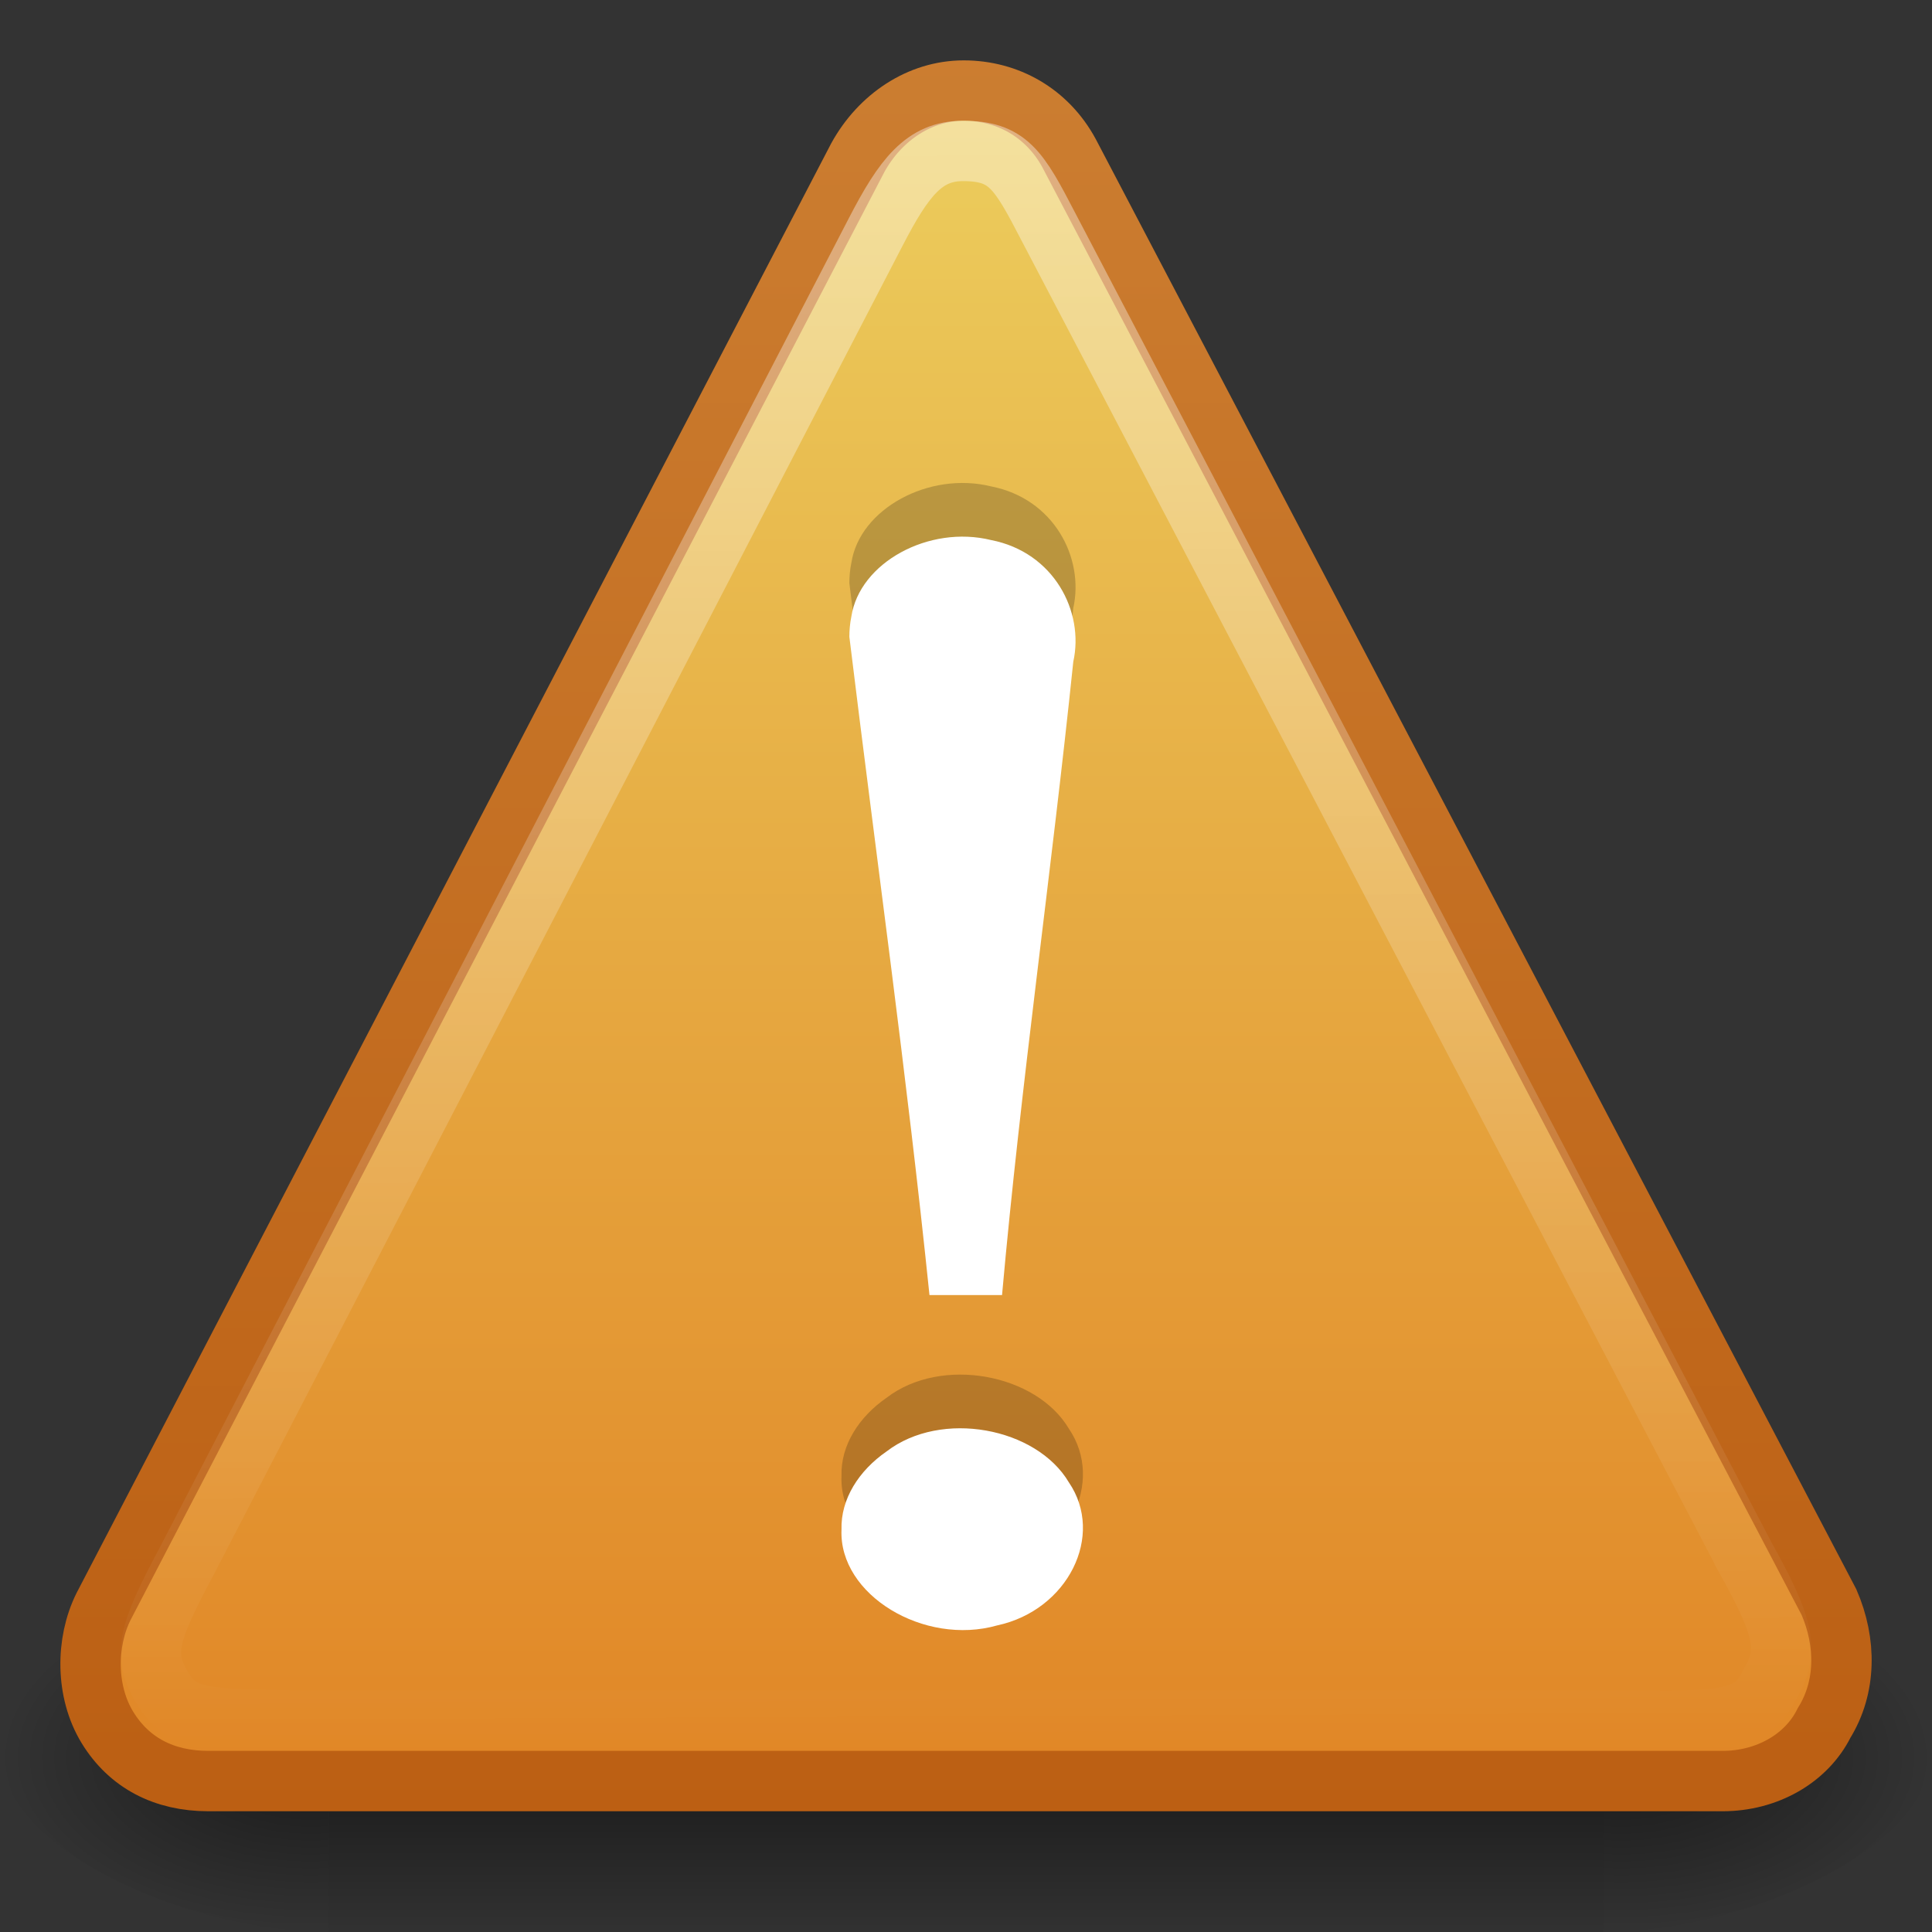 <?xml version="1.0" encoding="UTF-8" standalone="no"?>
<!-- Created with Inkscape (http://www.inkscape.org/) -->

<svg
   xmlns:dc="http://purl.org/dc/elements/1.1/"
   xmlns:cc="http://creativecommons.org/ns#"
   xmlns:rdf="http://www.w3.org/1999/02/22-rdf-syntax-ns#"
   xmlns:svg="http://www.w3.org/2000/svg"
   xmlns="http://www.w3.org/2000/svg"
   xmlns:xlink="http://www.w3.org/1999/xlink"
   xmlns:sodipodi="http://sodipodi.sourceforge.net/DTD/sodipodi-0.dtd"
   xmlns:inkscape="http://www.inkscape.org/namespaces/inkscape"
   version="1.0"
   width="32"
   height="32"
   id="svg2526"
   inkscape:version="0.48.3.1 r9886"
   sodipodi:docname="emblem-danger.svg">
  <rect width="100%" height="100%" fill="#333333" stroke="none"/>
  <sodipodi:namedview
     pagecolor="#ffffff"
     bordercolor="#666666"
     borderopacity="1"
     objecttolerance="10"
     gridtolerance="10"
     guidetolerance="10"
     inkscape:pageopacity="0"
     inkscape:pageshadow="2"
     inkscape:window-width="640"
     inkscape:window-height="480"
     id="namedview191995" />
  <defs
     id="defs2528">
    <linearGradient
       id="linearGradient3390-178-986-453">
      <stop
         id="stop3624"
         style="stop-color:#bb5e12;stop-opacity:1"
         offset="0" />
      <stop
         id="stop3626"
         style="stop-color:#cd8033;stop-opacity:1"
         offset="1" />
    </linearGradient>
    <linearGradient
       id="linearGradient7012-661-145-733-759-865-745-661-970-94">
      <stop
         id="stop3618"
         style="stop-color:#edd563;stop-opacity:1"
         offset="0" />
      <stop
         id="stop3620"
         style="stop-color:#e08223;stop-opacity:1"
         offset="1" />
    </linearGradient>
    <linearGradient
       x1="4.191"
       y1="11.113"
       x2="47.32"
       y2="56.052"
       id="linearGradient11223"
       gradientUnits="userSpaceOnUse">
      <stop
         id="stop11225"
         style="stop-color:white;stop-opacity:1"
         offset="0" />
      <stop
         id="stop11227"
         style="stop-color:white;stop-opacity:0"
         offset="1" />
    </linearGradient>
    <linearGradient
       x1="29.127"
       y1="19.788"
       x2="29.291"
       y2="57.567"
       id="linearGradient3141"
       xlink:href="#linearGradient11223"
       gradientUnits="userSpaceOnUse"
       gradientTransform="matrix(0.667,0,-0.003,0.705,-3.357,-11.767)" />
    <linearGradient
       x1="24"
       y1="-3"
       x2="24"
       y2="47"
       id="linearGradient3144"
       xlink:href="#linearGradient7012-661-145-733-759-865-745-661-970-94"
       gradientUnits="userSpaceOnUse"
       gradientTransform="matrix(0.644,0,0,0.651,0.533,0.49)" />
    <linearGradient
       x1="20"
       y1="47"
       x2="20"
       y2="-3"
       id="linearGradient3146"
       xlink:href="#linearGradient3390-178-986-453"
       gradientUnits="userSpaceOnUse"
       gradientTransform="matrix(0.644,0,0,0.651,0.533,0.49)" />
    <linearGradient
       id="linearGradient5060-4">
      <stop
         id="stop5062-2"
         style="stop-color:black;stop-opacity:1"
         offset="0" />
      <stop
         id="stop5064-21"
         style="stop-color:black;stop-opacity:0"
         offset="1" />
    </linearGradient>
    <linearGradient
       id="linearGradient5048-2">
      <stop
         id="stop5050-1"
         style="stop-color:black;stop-opacity:0"
         offset="0" />
      <stop
         id="stop5056-7"
         style="stop-color:black;stop-opacity:1"
         offset="0.5" />
      <stop
         id="stop5052-56"
         style="stop-color:black;stop-opacity:0"
         offset="1" />
    </linearGradient>
    <radialGradient
       cx="605.714"
       cy="486.648"
       r="117.143"
       fx="605.714"
       fy="486.648"
       id="radialGradient4807"
       xlink:href="#linearGradient5060-4"
       gradientUnits="userSpaceOnUse"
       gradientTransform="matrix(-0.044,0,0,0.025,31.795,16.942)" />
    <radialGradient
       cx="605.714"
       cy="486.648"
       r="117.143"
       fx="605.714"
       fy="486.648"
       id="radialGradient4810"
       xlink:href="#linearGradient5060-4"
       gradientUnits="userSpaceOnUse"
       gradientTransform="matrix(0.044,0,0,0.025,0.205,16.942)" />
    <linearGradient
       x1="302.857"
       y1="366.648"
       x2="302.857"
       y2="609.505"
       id="linearGradient4813"
       xlink:href="#linearGradient5048-2"
       gradientUnits="userSpaceOnUse"
       gradientTransform="matrix(0.044,0,0,0.025,0.197,16.942)" />
  </defs>
  <g
     id="g4815">
    <rect
       width="21.113"
       height="6"
       x="5.444"
       y="26"
       id="rect13073"
       style="opacity:0.5;fill:url(#linearGradient4813);fill-opacity:1;fill-rule:nonzero;stroke:none;stroke-width:1;marker:none;visibility:visible;display:inline;overflow:visible" />
    <path
       d="m 26.556,26 c 0,0 0,6 0,6 2.252,0.011 5.444,-1.344 5.444,-3 0,-1.656 -2.513,-2.999 -5.444,-2.999 z"
       id="path13075"
       style="opacity:0.5;fill:url(#radialGradient4810);fill-opacity:1;fill-rule:nonzero;stroke:none;stroke-width:1;marker:none;visibility:visible;display:inline;overflow:visible" />
    <path
       d="m 5.444,26 c 0,0 0,6 0,6 C 3.192,32.011 0,30.656 0,29 0,27.344 2.513,26 5.444,26 z"
       id="path13077"
       style="opacity:0.5;fill:url(#radialGradient4807);fill-opacity:1;fill-rule:nonzero;stroke:none;stroke-width:1;marker:none;visibility:visible;display:inline;overflow:visible" />
  </g>
  <g
     transform="matrix(0.024,0,0,0.022,12.61,46.423)"
     id="g11139"
     style="display:inline" />
  <g
     transform="matrix(0.024,0,0,0.022,12.61,46.423)"
     id="g11147"
     style="display:inline" />
  <path
     d="M 30.294,26.537 17.707,2.537 C 17.345,1.87 16.691,1.5 15.962,1.5 c -0.729,0 -1.387,0.444 -1.754,1.111 L 1.714,26.611 c -0.294,0.592 -0.297,1.407 0.065,2 0.362,0.592 0.944,0.889 1.673,0.889 l 25.08,0 c 0.729,0 1.387,-0.37 1.681,-0.963 0.367,-0.592 0.37,-1.333 0.081,-2 z"
     id="path11155"
     style="fill:url(#linearGradient3144);fill-opacity:1;fill-rule:nonzero;stroke:url(#linearGradient3146);stroke-width:1;stroke-miterlimit:4;stroke-opacity:1;stroke-dasharray:none" />
  <path
     d="M 28.899,25.779 17.363,3.753 C 16.871,2.804 16.695,2.5 15.948,2.5 c -0.642,0 -0.978,0.443 -1.442,1.339 L 3.098,25.847 c -0.662,1.236 -0.733,1.558 -0.415,2.102 0.319,0.544 0.728,0.514 2.241,0.55 l 22.422,0 c 1.408,0.018 1.725,-0.092 1.985,-0.635 0.323,-0.544 0.186,-0.975 -0.432,-2.084 z"
     id="path11159"
     style="opacity:0.4;fill:none;stroke:url(#linearGradient3141);stroke-width:1;stroke-miterlimit:4;stroke-opacity:1;stroke-dasharray:none" />
  <path
     d="m 14.069,9.665 c 0.443,3.636 0.95,7.246 1.326,10.896 0.379,0 0.823,0 1.202,0 0.313,-3.505 0.817,-6.989 1.18,-10.49 0.185,-0.829 -0.321,-1.813 -1.362,-2.015 -1.029,-0.253 -2.178,0.373 -2.314,1.268 -0.023,0.112 -0.033,0.226 -0.033,0.34 l -1e-6,0 z M 13.938,24.446 c -0.047,1.082 1.369,1.931 2.578,1.587 1.171,-0.251 1.788,-1.489 1.188,-2.369 -0.537,-0.909 -2.113,-1.209 -3.019,-0.513 -0.458,0.316 -0.762,0.789 -0.747,1.294 l 0,-1e-6 z"
     id="path3295"
     style="font-size:62.458px;font-style:normal;font-variant:normal;font-weight:normal;font-stretch:normal;text-align:start;line-height:125%;writing-mode:lr-tb;text-anchor:start;opacity:0.2;fill:black;fill-opacity:1;stroke:none;font-family:Georgia" />
  <path
     d="m 14.069,10.554 c 0.443,3.636 0.95,7.246 1.326,10.896 0.379,0 0.823,0 1.202,0 0.313,-3.505 0.817,-6.989 1.18,-10.49 0.185,-0.829 -0.321,-1.813 -1.362,-2.015 -1.029,-0.253 -2.178,0.373 -2.314,1.268 -0.023,0.112 -0.033,0.226 -0.033,0.34 l -1e-6,0 z M 13.938,25.335 c -0.047,1.082 1.369,1.931 2.578,1.587 1.171,-0.251 1.788,-1.489 1.188,-2.369 -0.537,-0.909 -2.113,-1.209 -3.019,-0.513 -0.458,0.316 -0.762,0.789 -0.747,1.294 l 0,-1e-6 z"
     id="text2315"
     style="font-size:62.458px;font-style:normal;font-variant:normal;font-weight:normal;font-stretch:normal;text-align:start;line-height:125%;writing-mode:lr-tb;text-anchor:start;fill:white;fill-opacity:1;stroke:none;font-family:Georgia" />
</svg>
